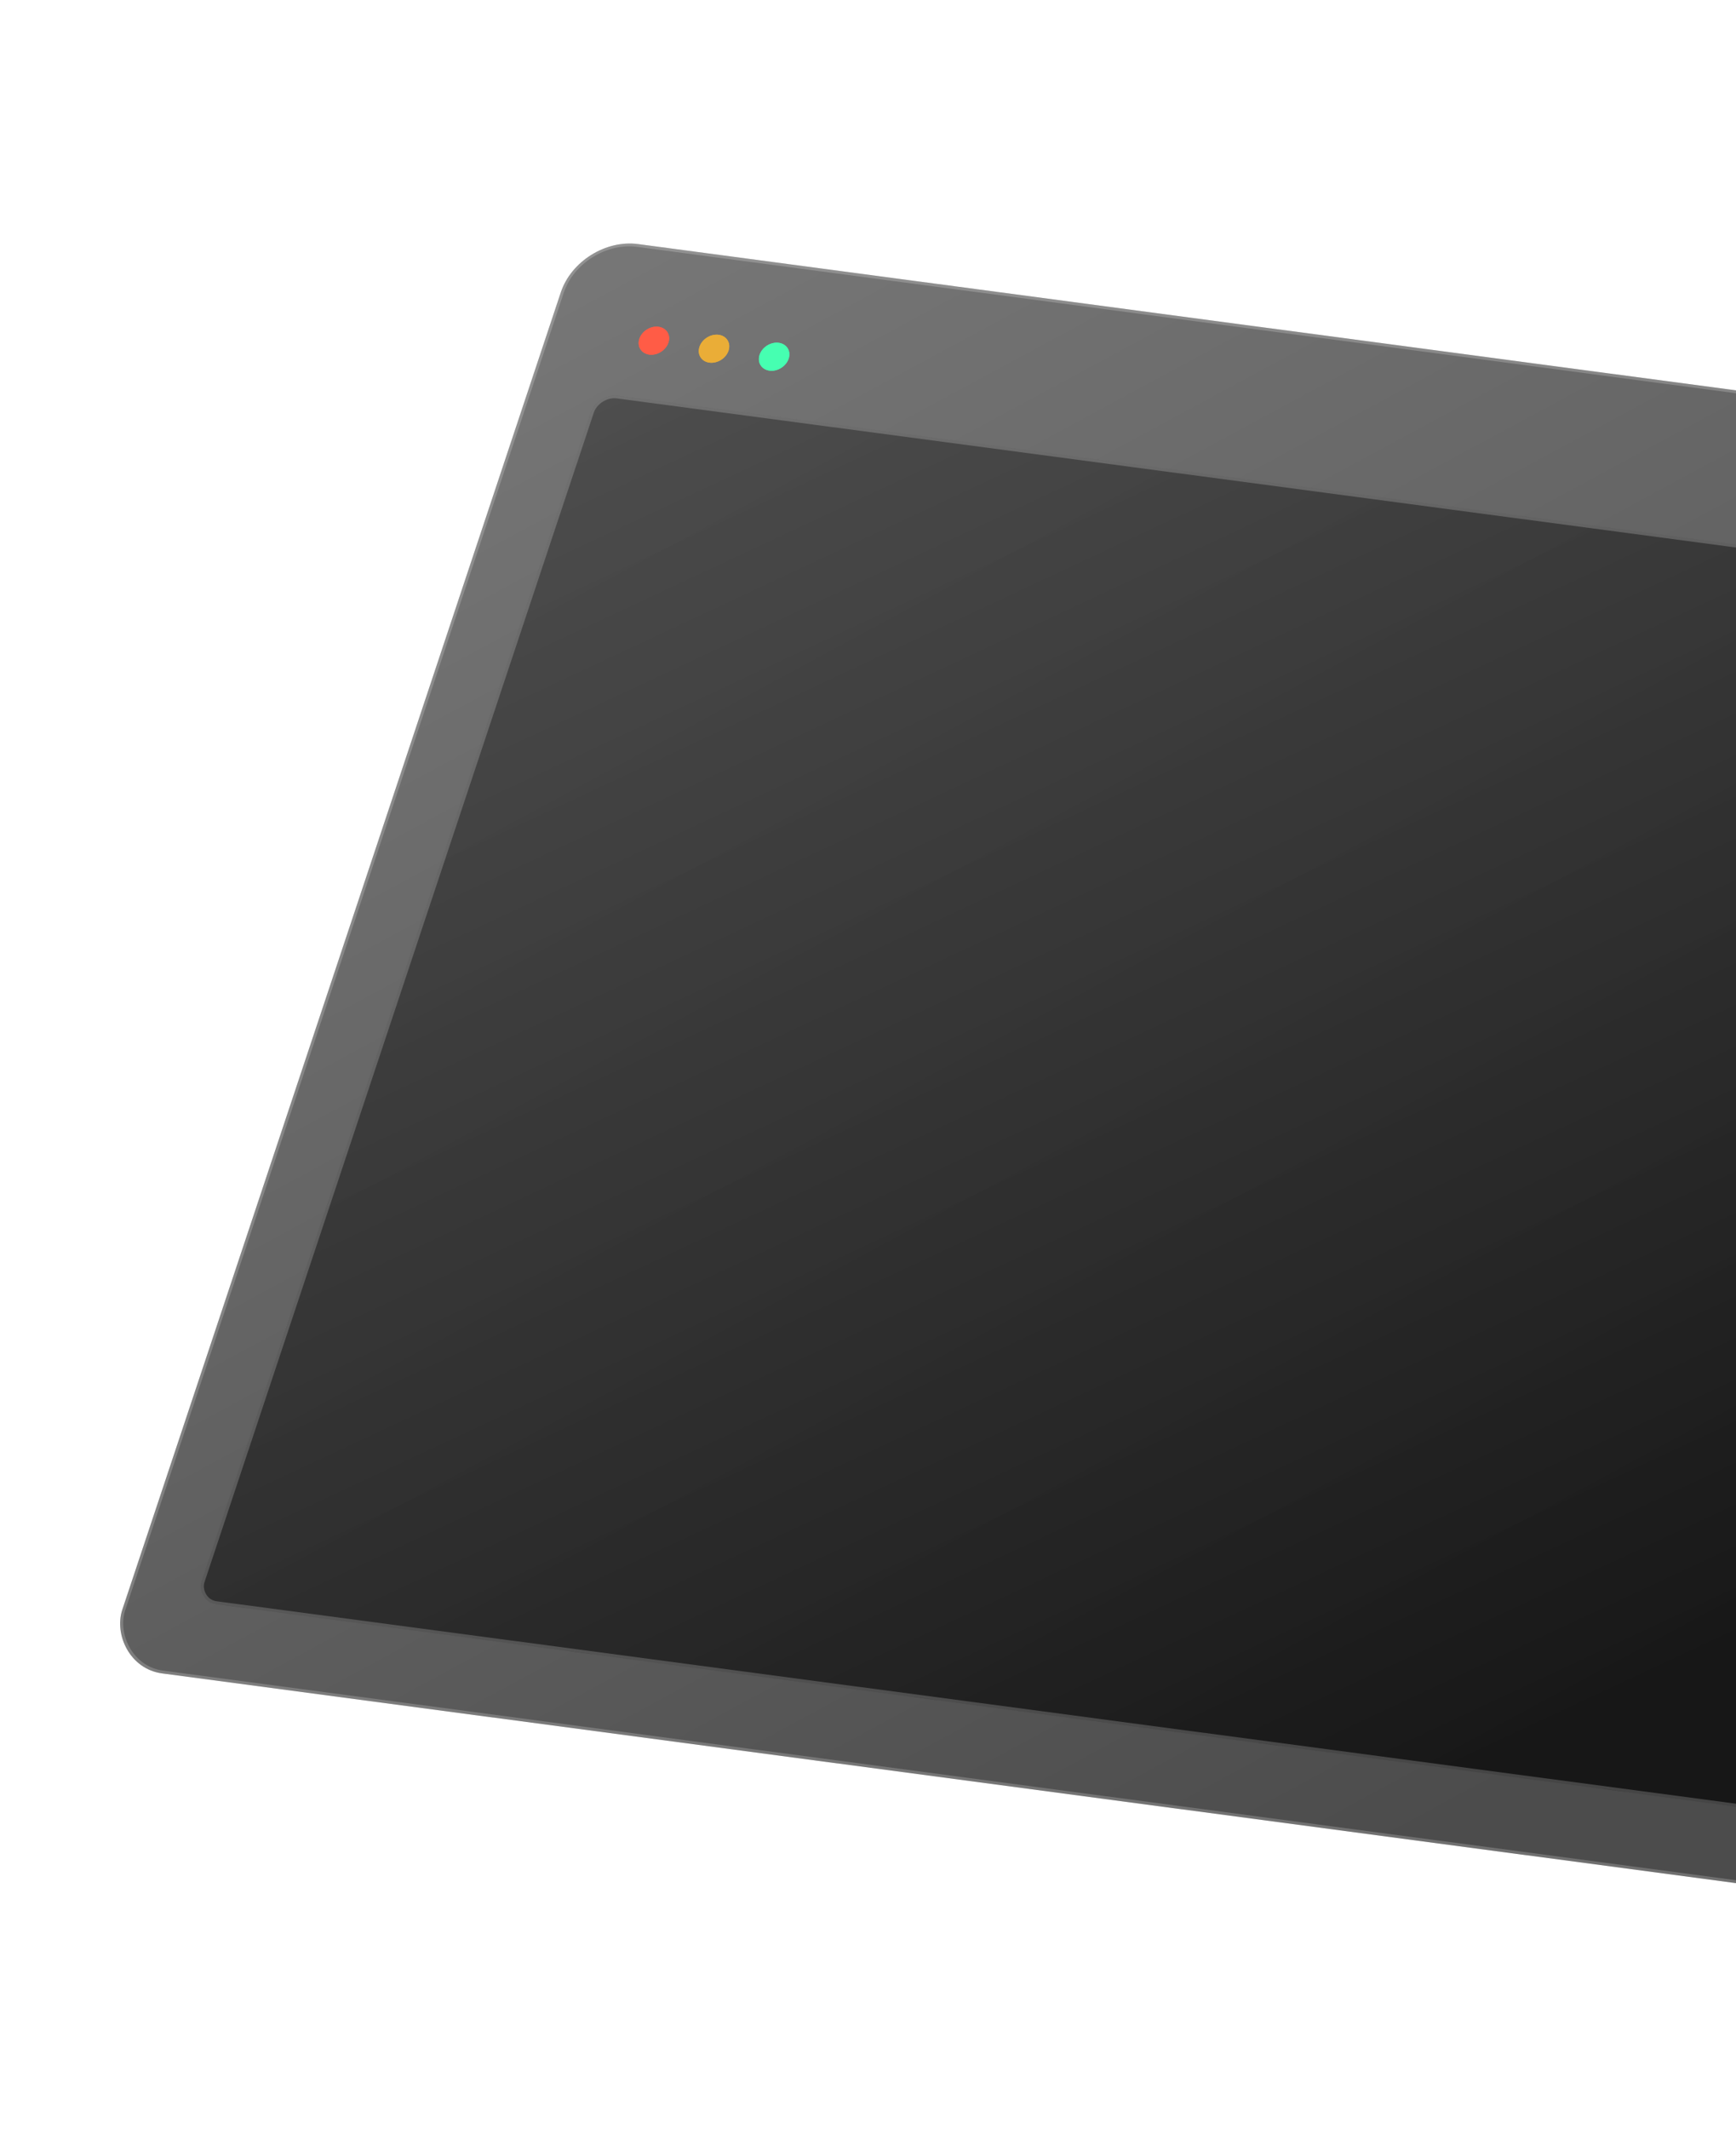 <svg width="588" height="721" viewBox="0 0 588 721" fill="none" xmlns="http://www.w3.org/2000/svg">
<g style="mix-blend-mode:screen" filter="url(#filter0_d_41_74)">
<g style="mix-blend-mode:multiply">
<rect width="898" height="510" rx="20" transform="matrix(0.991 0.132 -0.316 0.949 196.276 0)" fill="url(#paint0_linear_41_74)" fill-opacity="0.7"/>
<rect x="0.338" y="0.54" width="897" height="509" rx="19.5" transform="matrix(0.991 0.132 -0.316 0.949 196.45 -0.017)" stroke="white" stroke-opacity="0.2"/>
</g>
<g style="mix-blend-mode:multiply">
<rect width="875.091" height="431.175" rx="7" transform="matrix(0.991 0.132 -0.316 0.949 202.317 53.028)" fill="url(#paint1_linear_41_74)" fill-opacity="0.7"/>
<rect x="0.338" y="0.54" width="874.091" height="430.175" rx="6.5" transform="matrix(0.991 0.132 -0.316 0.949 202.491 53.011)" stroke="white" stroke-opacity="0.2"/>
</g>
<circle cx="4.958" cy="4.958" r="4.958" transform="matrix(0.991 0.132 -0.316 0.949 218.136 30)" fill="#FF5C46"/>
<circle cx="4.958" cy="4.958" r="4.958" transform="matrix(0.991 0.132 -0.316 0.949 238.497 32.715)" fill="#EAAD37"/>
<circle cx="4.958" cy="4.958" r="4.958" transform="matrix(0.991 0.132 -0.316 0.949 258.858 35.43)" fill="#46FFB1"/>
<g filter="url(#filter1_f_41_74)">
<circle cx="4.958" cy="4.958" r="4.958" transform="matrix(0.991 0.132 -0.316 0.949 218.136 30)" fill="#FF5C46"/>
<circle cx="4.958" cy="4.958" r="4.958" transform="matrix(0.991 0.132 -0.316 0.949 238.497 32.715)" fill="#EAAD37"/>
<circle cx="4.958" cy="4.958" r="4.958" transform="matrix(0.991 0.132 -0.316 0.949 258.858 35.43)" fill="#46FFB1"/>
</g>
</g>
<defs>
<filter id="filter0_d_41_74" x="0.335" y="2.458" width="1167.18" height="717.596" filterUnits="userSpaceOnUse" color-interpolation-filters="sRGB">
<feFlood flood-opacity="0" result="BackgroundImageFix"/>
<feColorMatrix in="SourceAlpha" type="matrix" values="0 0 0 0 0 0 0 0 0 0 0 0 0 0 0 0 0 0 127 0" result="hardAlpha"/>
<feOffset dy="80"/>
<feGaussianBlur stdDeviation="20"/>
<feComposite in2="hardAlpha" operator="out"/>
<feColorMatrix type="matrix" values="0 0 0 0 0 0 0 0 0 0 0 0 0 0 0 0 0 0 0.25 0"/>
<feBlend mode="normal" in2="BackgroundImageFix" result="effect1_dropShadow_41_74"/>
<feBlend mode="normal" in="SourceGraphic" in2="effect1_dropShadow_41_74" result="shape"/>
</filter>
<filter id="filter1_f_41_74" x="212.322" y="26.609" width="59.043" height="22.929" filterUnits="userSpaceOnUse" color-interpolation-filters="sRGB">
<feFlood flood-opacity="0" result="BackgroundImageFix"/>
<feBlend mode="normal" in="SourceGraphic" in2="BackgroundImageFix" result="shape"/>
<feGaussianBlur stdDeviation="2" result="effect1_foregroundBlur_41_74"/>
</filter>
<linearGradient id="paint0_linear_41_74" x1="-51.767" y1="-36.794" x2="430.492" y2="525.863" gradientUnits="userSpaceOnUse">
<stop stop-color="#434343"/>
<stop offset="1"/>
</linearGradient>
<linearGradient id="paint1_linear_41_74" x1="-50.446" y1="-31.107" x2="344.667" y2="500.24" gradientUnits="userSpaceOnUse">
<stop stop-color="#434343"/>
<stop offset="1"/>
</linearGradient>
</defs>
</svg>
